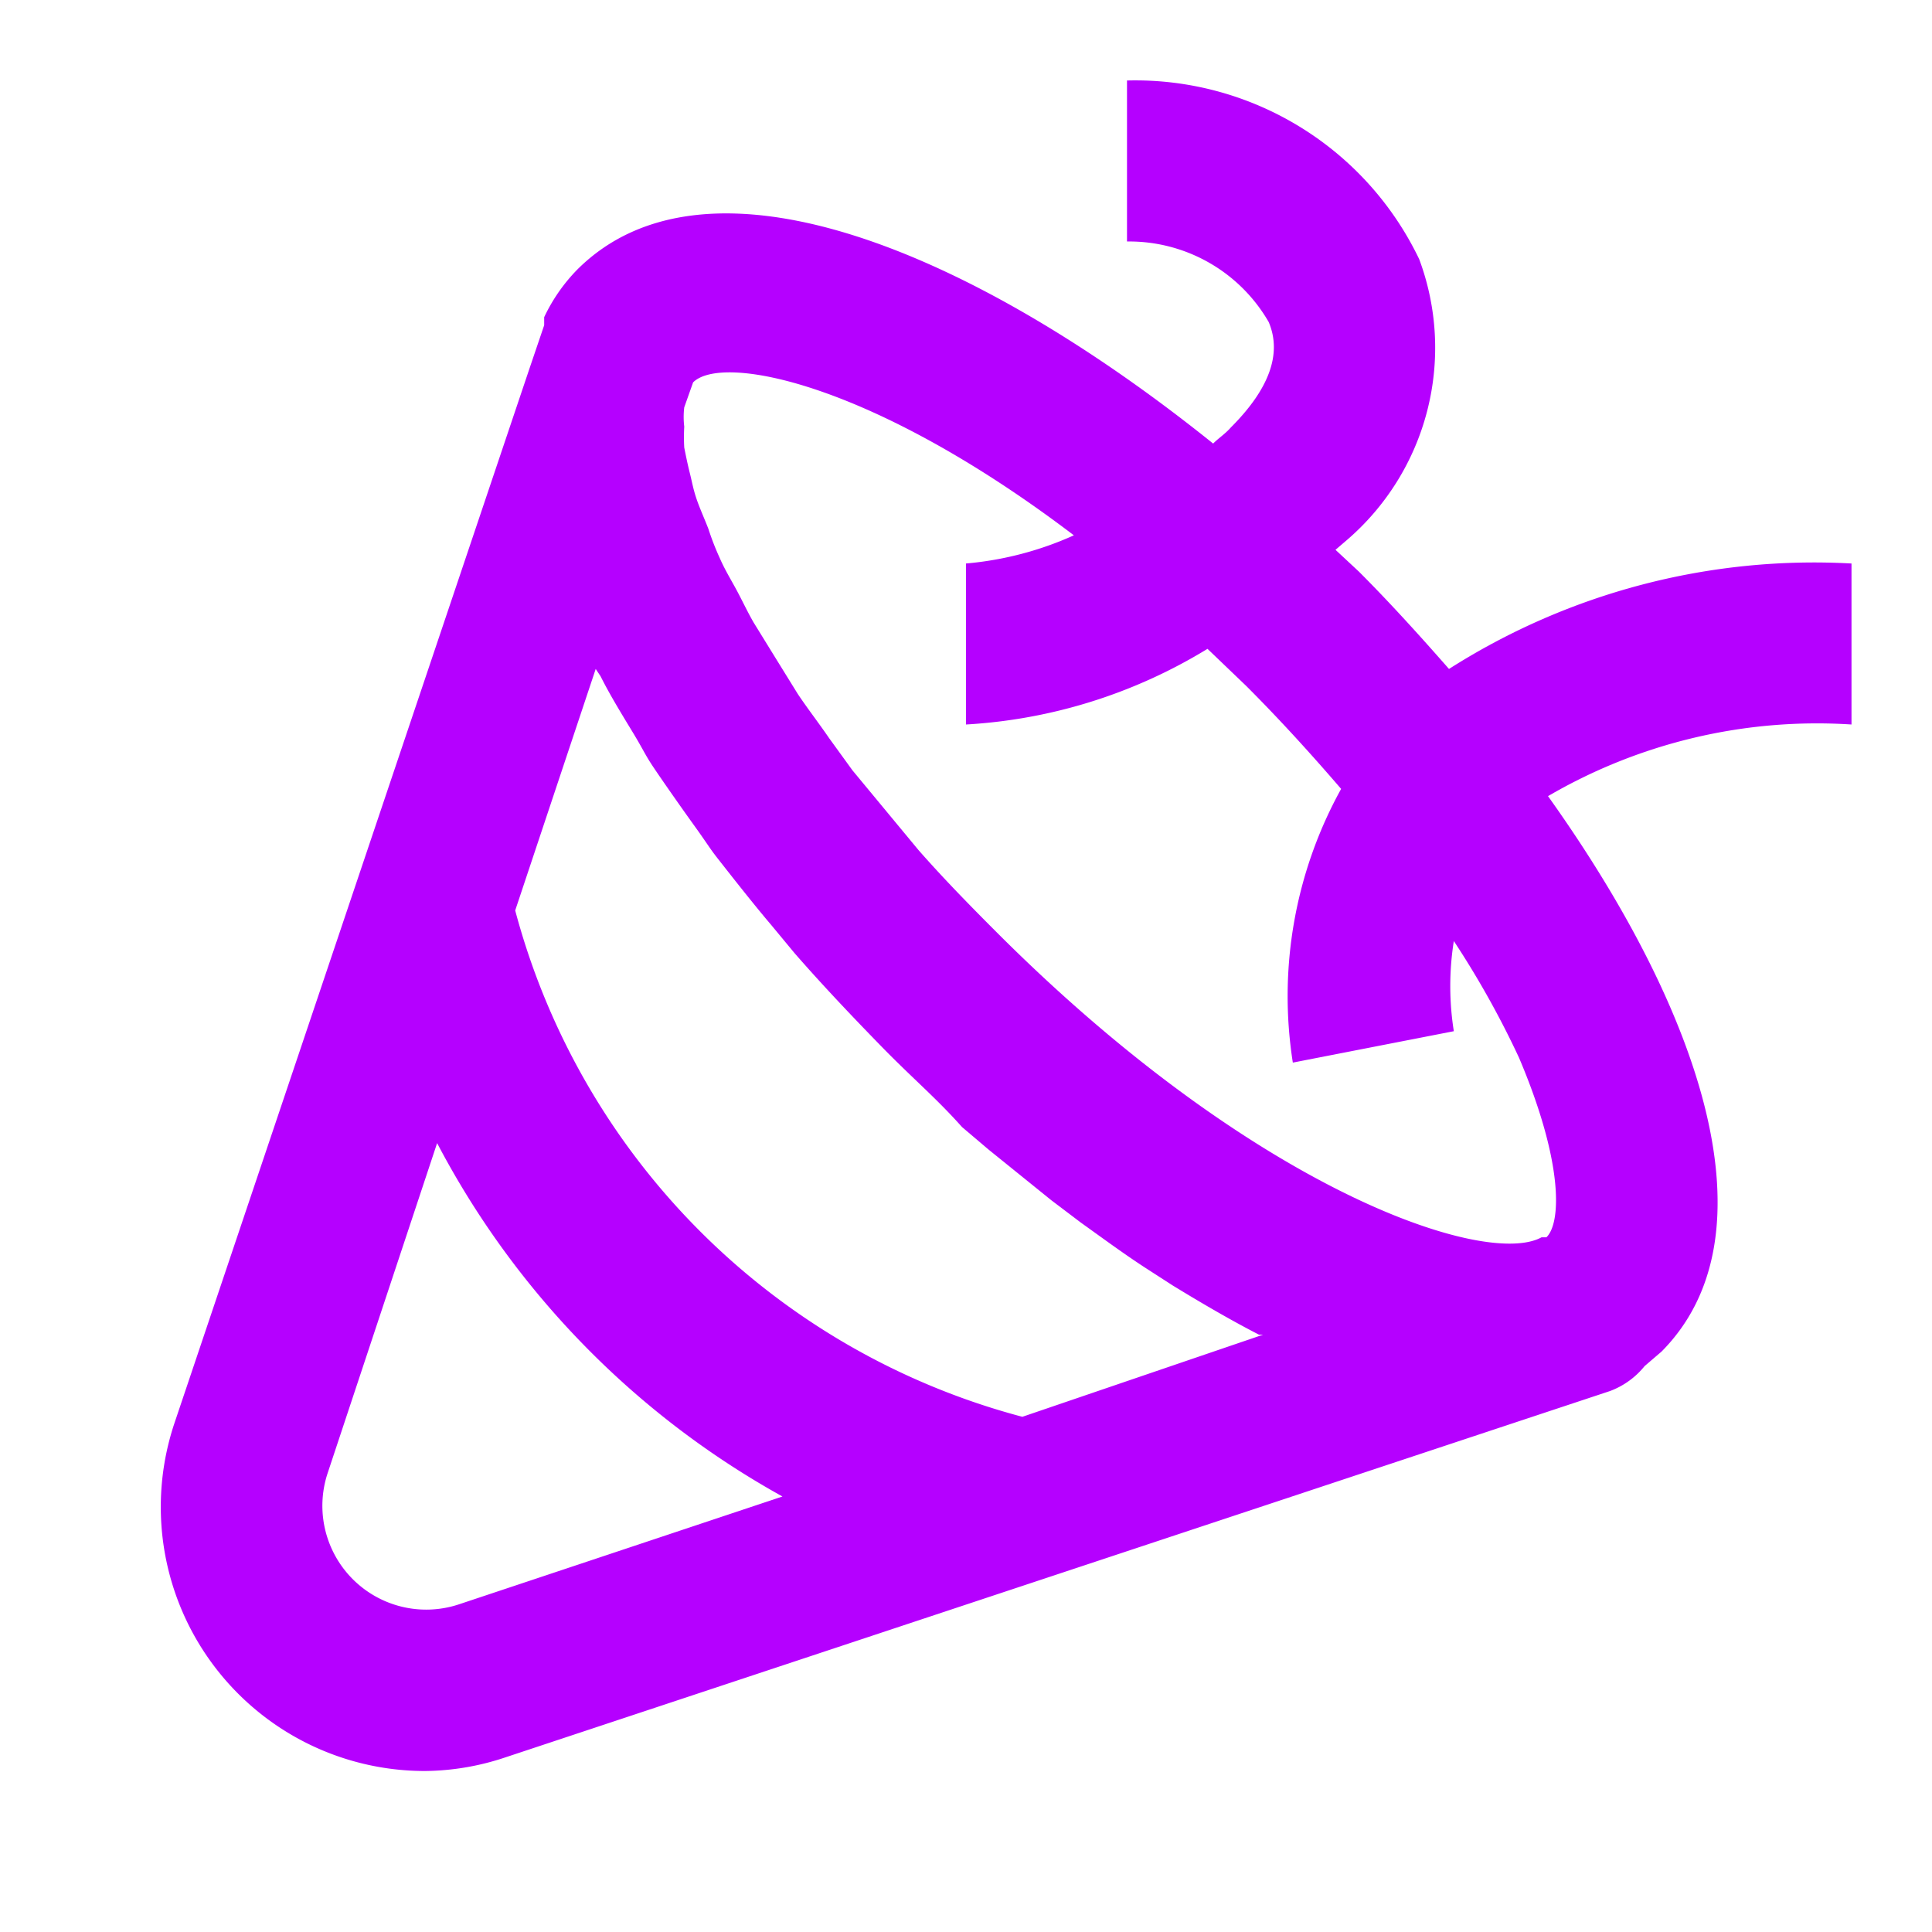 <svg xmlns="http://www.w3.org/2000/svg" width="24" height="24" style="fill: #B500FF;transform: ;msFilter:;"><path d="M18 8.31c-.36-.41-.73-.82-1.12-1.21l-.29-.27.14-.12a3.15 3.15 0 0 0 .9-3.49A3.91 3.91 0 0 0 14 1v2a2 2 0 0 1 1.76 1c.17.4 0 .84-.47 1.31-.07.08-.15.13-.22.2-3-2.41-6.29-3.77-7.9-2.16a2.16 2.16 0 0 0-.41.59v.1l-.18.53-4.41 13.1A3.28 3.28 0 0 0 5.28 22a3.21 3.21 0 0 0 1-.17L20 17.28a1 1 0 0 0 .43-.31l.21-.18c1.43-1.44.51-4.21-1.41-6.9A6.63 6.63 0 0 1 23 9V7a8.44 8.44 0 0 0-5 1.31zM5.7 19.93a1.29 1.29 0 0 1-1.63-1.63l1.36-4.1a10.7 10.7 0 0 0 4.29 4.39zm7-2.33a8.87 8.87 0 0 1-6.3-6.29l1-3 .06.09c.11.22.25.45.39.68s.16.29.26.44.33.48.51.73.19.28.3.42.43.55.66.82l.29.35c.34.39.7.77 1.08 1.16s.68.64 1 1l.33.28.78.63.37.28c.28.2.55.4.83.58l.31.2c.36.22.72.43 1.07.61h.05zm6.51-2.23h-.06c-.69.38-3.56-.57-6.79-3.81-.34-.34-.66-.67-.95-1l-.29-.35-.53-.64-.29-.4c-.13-.19-.27-.37-.39-.55l-.26-.42-.29-.47c-.08-.14-.14-.27-.21-.4s-.15-.26-.21-.4a3.31 3.31 0 0 1-.14-.36c-.05-.13-.11-.26-.15-.38S8.6 6 8.57 5.88s-.05-.22-.07-.32a2.26 2.26 0 0 1 0-.26 1 1 0 0 1 0-.24l.11-.31c.36-.36 2.23 0 4.73 1.9A4.13 4.13 0 0 1 12 7v2a6.45 6.45 0 0 0 3-.94l.48.46c.42.42.81.85 1.18 1.28a5.32 5.32 0 0 0-.6 3.4l2-.39a3.57 3.57 0 0 1 0-1.12 11.3 11.3 0 0 1 .81 1.45c.56 1.32.52 2.06.34 2.23z"></path></svg>